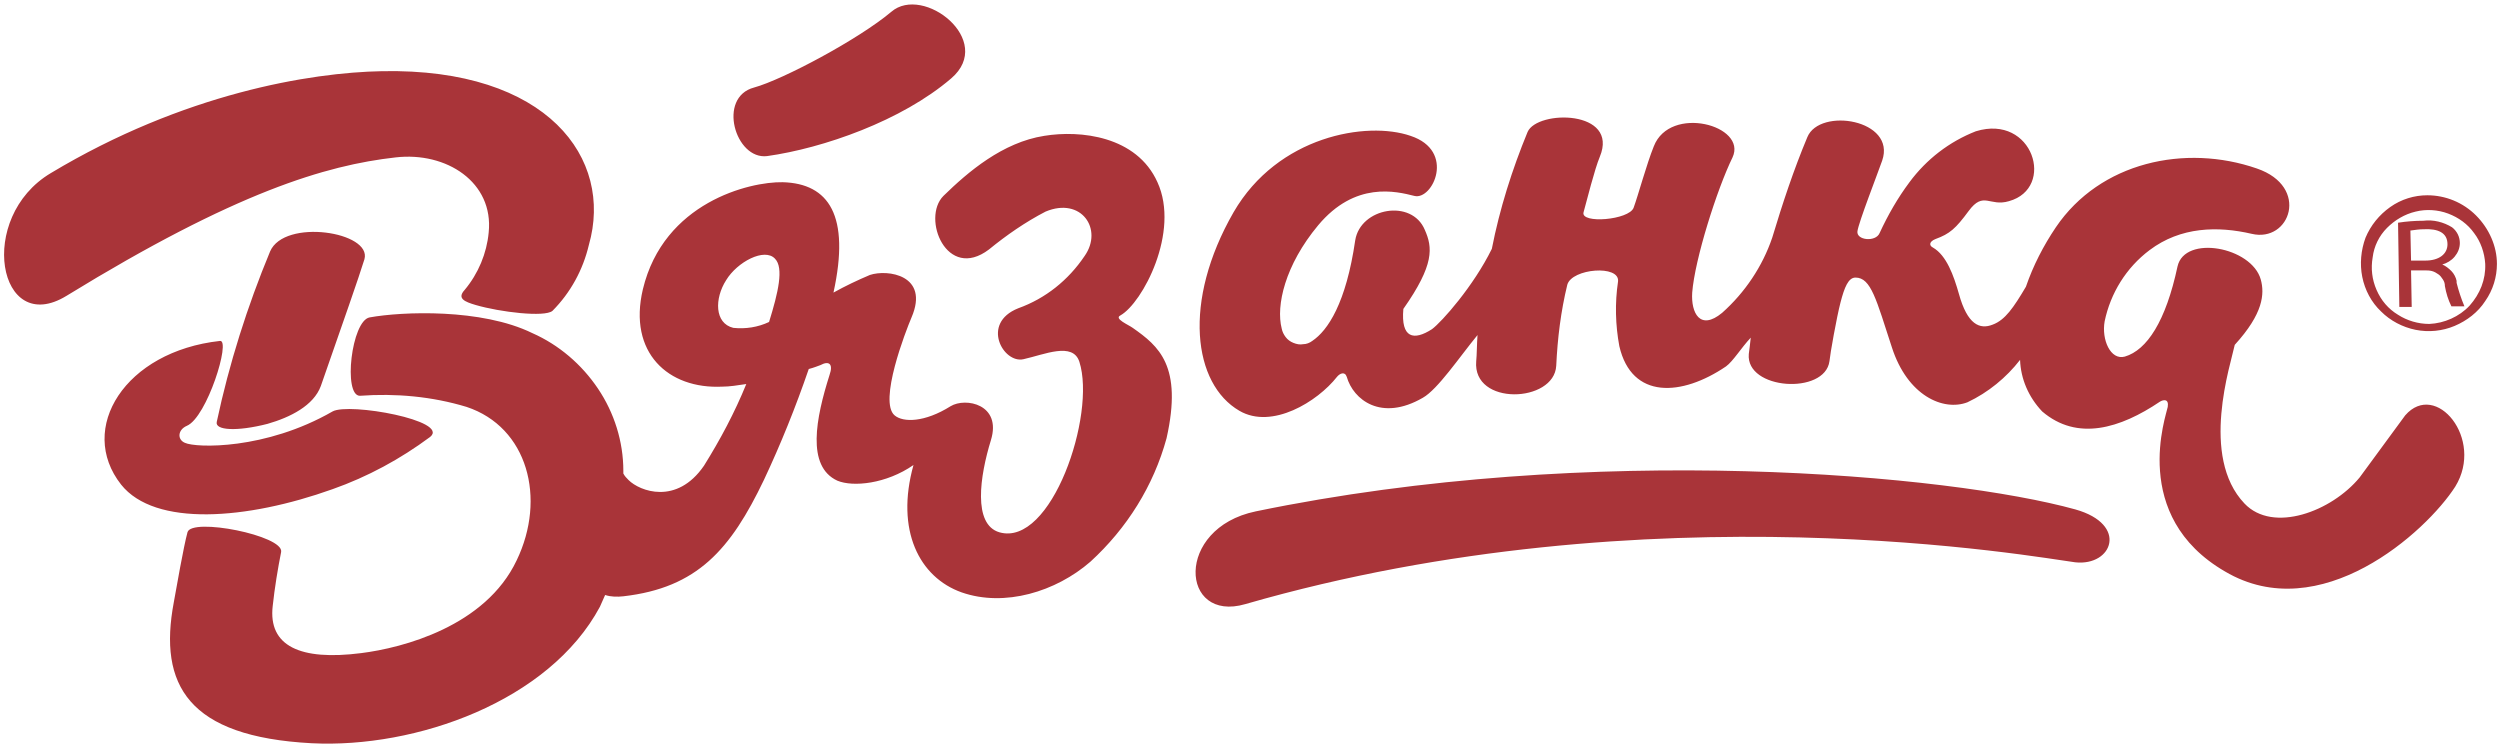 <svg width="243" height="73" viewBox="0 0 243 73" fill="none" xmlns="http://www.w3.org/2000/svg">
<path d="M73.299 8.506C76.081 7.745 83.48 3.809 86.641 1.142C89.74 -1.524 96.759 3.936 92.459 7.618C87.653 11.744 80.002 14.41 74.564 15.172C71.465 15.553 69.695 9.459 73.299 8.506ZM233.785 40.375L229.359 46.406C226.64 49.707 220.949 51.865 218.167 48.945C213.804 44.374 216.839 35.36 217.218 33.519C220 30.471 220.127 28.567 219.747 27.17C218.862 23.996 212.349 22.79 211.654 25.901C210.515 31.233 208.682 34.026 206.532 34.661C205.141 35.042 204.255 33.011 204.571 31.233C205.141 28.503 206.658 26.028 208.935 24.314C211.97 22.028 215.574 21.965 218.862 22.727C222.593 23.615 224.553 18.156 219.368 16.378C212.412 13.966 204.129 15.743 199.829 22.092C198.628 23.869 197.616 25.837 196.92 27.869C195.719 29.9 194.897 31.106 193.695 31.551C192.431 32.059 191.229 31.551 190.407 28.567C189.901 26.789 189.206 24.822 187.878 24.06C187.498 23.869 187.498 23.488 188.131 23.234C189.522 22.727 190.091 22.219 191.356 20.505C192.81 18.537 193.379 20.124 195.276 19.552C199.829 18.283 197.616 11.046 192.051 12.76C189.459 13.775 187.246 15.489 185.601 17.711C184.463 19.235 183.515 20.886 182.693 22.663C182.313 23.552 180.416 23.361 180.543 22.473C180.669 21.584 182.503 16.886 182.946 15.616C184.337 11.617 176.875 10.411 175.674 13.331C174.346 16.505 173.271 19.743 172.259 23.107C171.311 25.901 169.603 28.44 167.39 30.408C165.24 32.185 164.355 30.408 164.482 28.44C164.734 25.202 166.884 18.41 168.402 15.299C169.856 12.188 162.332 10.157 160.751 14.22C160.055 15.934 159.233 18.981 158.79 20.187C158.348 21.393 153.605 21.774 153.922 20.632C154.238 19.489 154.997 16.442 155.502 15.236C157.399 10.665 149.432 10.665 148.483 12.823C146.966 16.505 145.764 20.314 145.006 24.187C143.235 27.805 140.137 31.297 139.188 31.995C137.418 33.138 136.153 32.884 136.406 30.027C139.441 25.71 139.251 24.06 138.493 22.346C137.228 19.298 132.232 20.187 131.727 23.361C130.841 29.456 129.071 32.122 127.553 33.138C127.3 33.328 126.984 33.455 126.668 33.455C126.352 33.519 126.036 33.455 125.719 33.328C125.403 33.201 125.15 33.011 124.961 32.757C124.771 32.503 124.644 32.249 124.581 31.932C124.012 29.71 124.897 25.774 128.122 21.901C131.727 17.584 135.71 18.6 137.481 19.044C139.251 19.489 141.528 14.664 137.101 13.204C132.865 11.744 124.202 13.204 119.902 20.632C114.907 29.329 115.982 37.328 120.471 39.93C123.633 41.772 128.059 39.042 129.956 36.629C130.209 36.312 130.715 36.058 130.905 36.629C131.537 38.851 134.256 41.01 138.303 38.661C139.757 37.836 141.844 34.725 143.615 32.566C143.551 33.328 143.551 34.534 143.488 35.106C143.109 39.486 151.076 39.169 151.266 35.55C151.392 32.884 151.708 30.281 152.341 27.678C152.783 26.091 157.463 25.71 157.273 27.361C156.957 29.456 157.02 31.614 157.399 33.646C158.601 38.851 163.47 38.534 167.77 35.614C168.465 35.106 169.224 33.836 170.173 32.82C170.109 33.392 170.046 33.963 169.983 34.407C169.667 37.899 177.381 38.407 177.824 35.106C177.887 34.407 178.519 30.852 178.899 29.392C179.278 27.932 179.658 26.98 180.353 26.98C181.871 26.98 182.377 29.138 183.894 33.773C185.412 38.47 188.89 39.994 191.229 39.105C193.253 38.153 195.023 36.693 196.351 34.979C196.414 36.82 197.173 38.597 198.501 39.994C201.916 42.914 206.089 41.645 209.946 39.042C210.262 38.851 210.832 38.724 210.705 39.55C210.579 40.311 206.974 50.151 216.27 55.547C225.502 61.007 235.809 51.738 238.654 47.294C241.5 42.66 236.757 36.947 233.785 40.375ZM113.389 42.597C112.124 47.231 109.532 51.357 105.991 54.595C102.639 57.515 97.644 59.039 93.47 57.579C89.36 56.119 87.021 51.548 88.791 45.2C86.135 47.041 82.91 47.358 81.393 46.723C78.358 45.327 79.306 40.629 80.634 36.439C81.013 35.36 80.571 35.042 79.749 35.487C79.559 35.55 79.117 35.741 78.611 35.867C77.346 39.55 75.892 43.168 74.248 46.66C71.023 53.389 67.798 57.134 60.589 57.96C60.02 58.023 59.388 58.023 58.819 57.833C58.629 58.214 58.502 58.594 58.313 58.975C53.38 68.18 40.418 72.751 30.3 72.243C18.286 71.609 15.377 66.593 16.895 58.531C17.148 57.134 17.843 53.135 18.223 51.738C18.602 50.278 27.581 52.056 27.328 53.643C27.012 55.23 26.696 57.134 26.506 58.912C26.064 62.784 29.162 64.245 35.106 63.483C39.153 62.975 47.184 60.88 50.219 54.468C53.127 48.437 51.294 41.517 45.35 39.55C41.998 38.534 38.457 38.216 34.98 38.47C33.336 38.47 34.157 31.17 35.928 30.852C39.09 30.281 46.804 29.964 51.736 32.376C54.329 33.519 56.542 35.423 58.123 37.772C59.704 40.121 60.589 42.914 60.589 45.771C60.589 45.834 60.589 45.961 60.589 46.025C60.716 46.279 60.905 46.469 61.095 46.66C62.17 47.739 65.774 49.136 68.43 45.263C70.011 42.724 71.402 40.121 72.54 37.328C71.718 37.455 70.896 37.582 70.201 37.582C64.952 37.836 61.032 34.28 62.486 28.123C64.51 19.679 72.856 17.648 76.081 17.711C80.571 17.838 82.657 20.949 81.013 28.44C82.152 27.805 83.353 27.234 84.555 26.726C86.262 26.155 90.372 26.726 88.602 30.852C88.032 32.185 85.377 39.042 86.957 40.375C87.779 41.073 89.866 41.073 92.395 39.486C93.85 38.597 97.391 39.296 96.316 42.787C95.241 46.279 94.545 50.977 97.138 51.738C102.197 53.198 106.56 40.311 104.916 35.169C104.283 33.201 101.501 34.471 99.478 34.915C97.517 35.36 95.304 31.424 98.972 29.964C101.628 29.011 103.841 27.234 105.422 24.885C107.255 22.282 105.105 19.108 101.628 20.568C99.667 21.584 97.834 22.854 96.126 24.25C92.016 27.361 89.55 21.203 91.7 19.044C94.103 16.696 97.454 13.839 101.501 13.204C104.979 12.633 110.48 13.204 112.504 17.711C114.717 22.536 111.049 29.456 108.899 30.662C108.267 30.979 109.658 31.551 110.101 31.868C112.63 33.646 114.97 35.55 113.389 42.597ZM75.323 25.139C74.311 24.06 71.655 25.456 70.58 27.234C69.442 29.011 69.442 31.424 71.275 31.868C72.477 31.995 73.678 31.805 74.753 31.297C75.639 28.44 76.208 26.028 75.323 25.139ZM26.253 24.441C24.04 29.773 22.27 35.36 21.068 41.01C20.878 41.835 23.029 41.962 26 41.2C28.214 40.565 30.49 39.423 31.186 37.518C33.399 31.17 34.853 27.043 35.422 25.202C36.181 22.536 27.645 21.203 26.253 24.441ZM47.5 22.6C47.31 24.631 46.488 26.599 45.16 28.186C44.401 29.011 45.16 29.329 46.235 29.646C48.638 30.345 52.938 30.852 53.697 30.218C55.467 28.44 56.669 26.218 57.238 23.806C59.641 15.426 53.254 6.602 37.13 6.919C30.174 7.046 17.843 9.078 4.944 16.823C-2.328 21.139 -0.178 32.82 6.461 28.757C22.902 18.664 31.691 16.061 38.457 15.299C43.39 14.728 48.006 17.711 47.5 22.6ZM32.324 47.548C35.738 46.342 38.9 44.628 41.809 42.47C43.769 40.883 33.905 39.105 32.324 39.994C25.811 43.739 19.045 43.549 17.97 43.041C17.211 42.724 17.274 41.772 18.16 41.391C20.12 40.565 22.459 33.011 21.384 33.138C12.152 34.154 7.473 41.645 11.773 47.104C15.061 51.23 23.977 50.532 32.324 47.548ZM201.726 49.516C189.585 46.152 154.87 42.914 122.052 49.707C114.148 51.357 114.717 60.562 121.04 58.721C160.624 47.294 198.185 54.214 201.726 54.658C205.33 55.039 206.911 50.977 201.726 49.516ZM242.701 25.647C242.701 26.916 242.322 28.186 241.563 29.265C240.867 30.345 239.792 31.17 238.591 31.678C237.39 32.185 236.062 32.312 234.797 32.059C233.532 31.805 232.331 31.17 231.446 30.281C230.497 29.392 229.865 28.186 229.612 26.916C229.359 25.647 229.485 24.314 229.928 23.107C230.434 21.901 231.256 20.886 232.331 20.124C233.406 19.362 234.671 18.981 235.935 18.981C237.706 18.981 239.413 19.679 240.678 20.949C241.942 22.219 242.701 23.933 242.701 25.647ZM241.563 25.647C241.5 24.567 241.12 23.488 240.488 22.663C239.856 21.774 238.97 21.139 237.959 20.759C236.947 20.378 235.809 20.314 234.797 20.568C233.722 20.822 232.774 21.393 232.015 22.155C231.256 22.917 230.75 23.933 230.624 25.012C230.434 26.091 230.56 27.17 231.003 28.186C231.446 29.202 232.141 30.027 233.09 30.598C233.975 31.17 235.05 31.487 236.125 31.487C237.579 31.424 239.034 30.789 240.045 29.71C241.057 28.567 241.626 27.17 241.563 25.647ZM238.781 27.488C238.97 28.25 239.223 29.011 239.54 29.773H238.275C237.959 29.138 237.769 28.503 237.643 27.805C237.643 27.551 237.579 27.361 237.453 27.17C237.326 26.98 237.2 26.789 237.01 26.663C236.82 26.535 236.631 26.409 236.378 26.345C236.125 26.282 235.935 26.282 235.682 26.282H234.354L234.418 29.837H233.216L233.09 21.647C233.912 21.52 234.734 21.457 235.556 21.457C236.504 21.33 237.516 21.584 238.338 22.092C238.591 22.282 238.781 22.536 238.907 22.79C239.034 23.044 239.097 23.361 239.097 23.615C239.097 24.123 238.907 24.567 238.591 24.948C238.275 25.329 237.832 25.583 237.39 25.71C237.706 25.837 238.022 26.091 238.275 26.345C238.528 26.599 238.717 26.98 238.781 27.297V27.488ZM237.895 23.742C237.895 22.6 236.947 22.219 235.619 22.282C235.176 22.282 234.734 22.346 234.291 22.409L234.354 25.329H235.746C237.073 25.329 237.895 24.695 237.895 23.742Z" fill="#A93439"/>
</svg>
